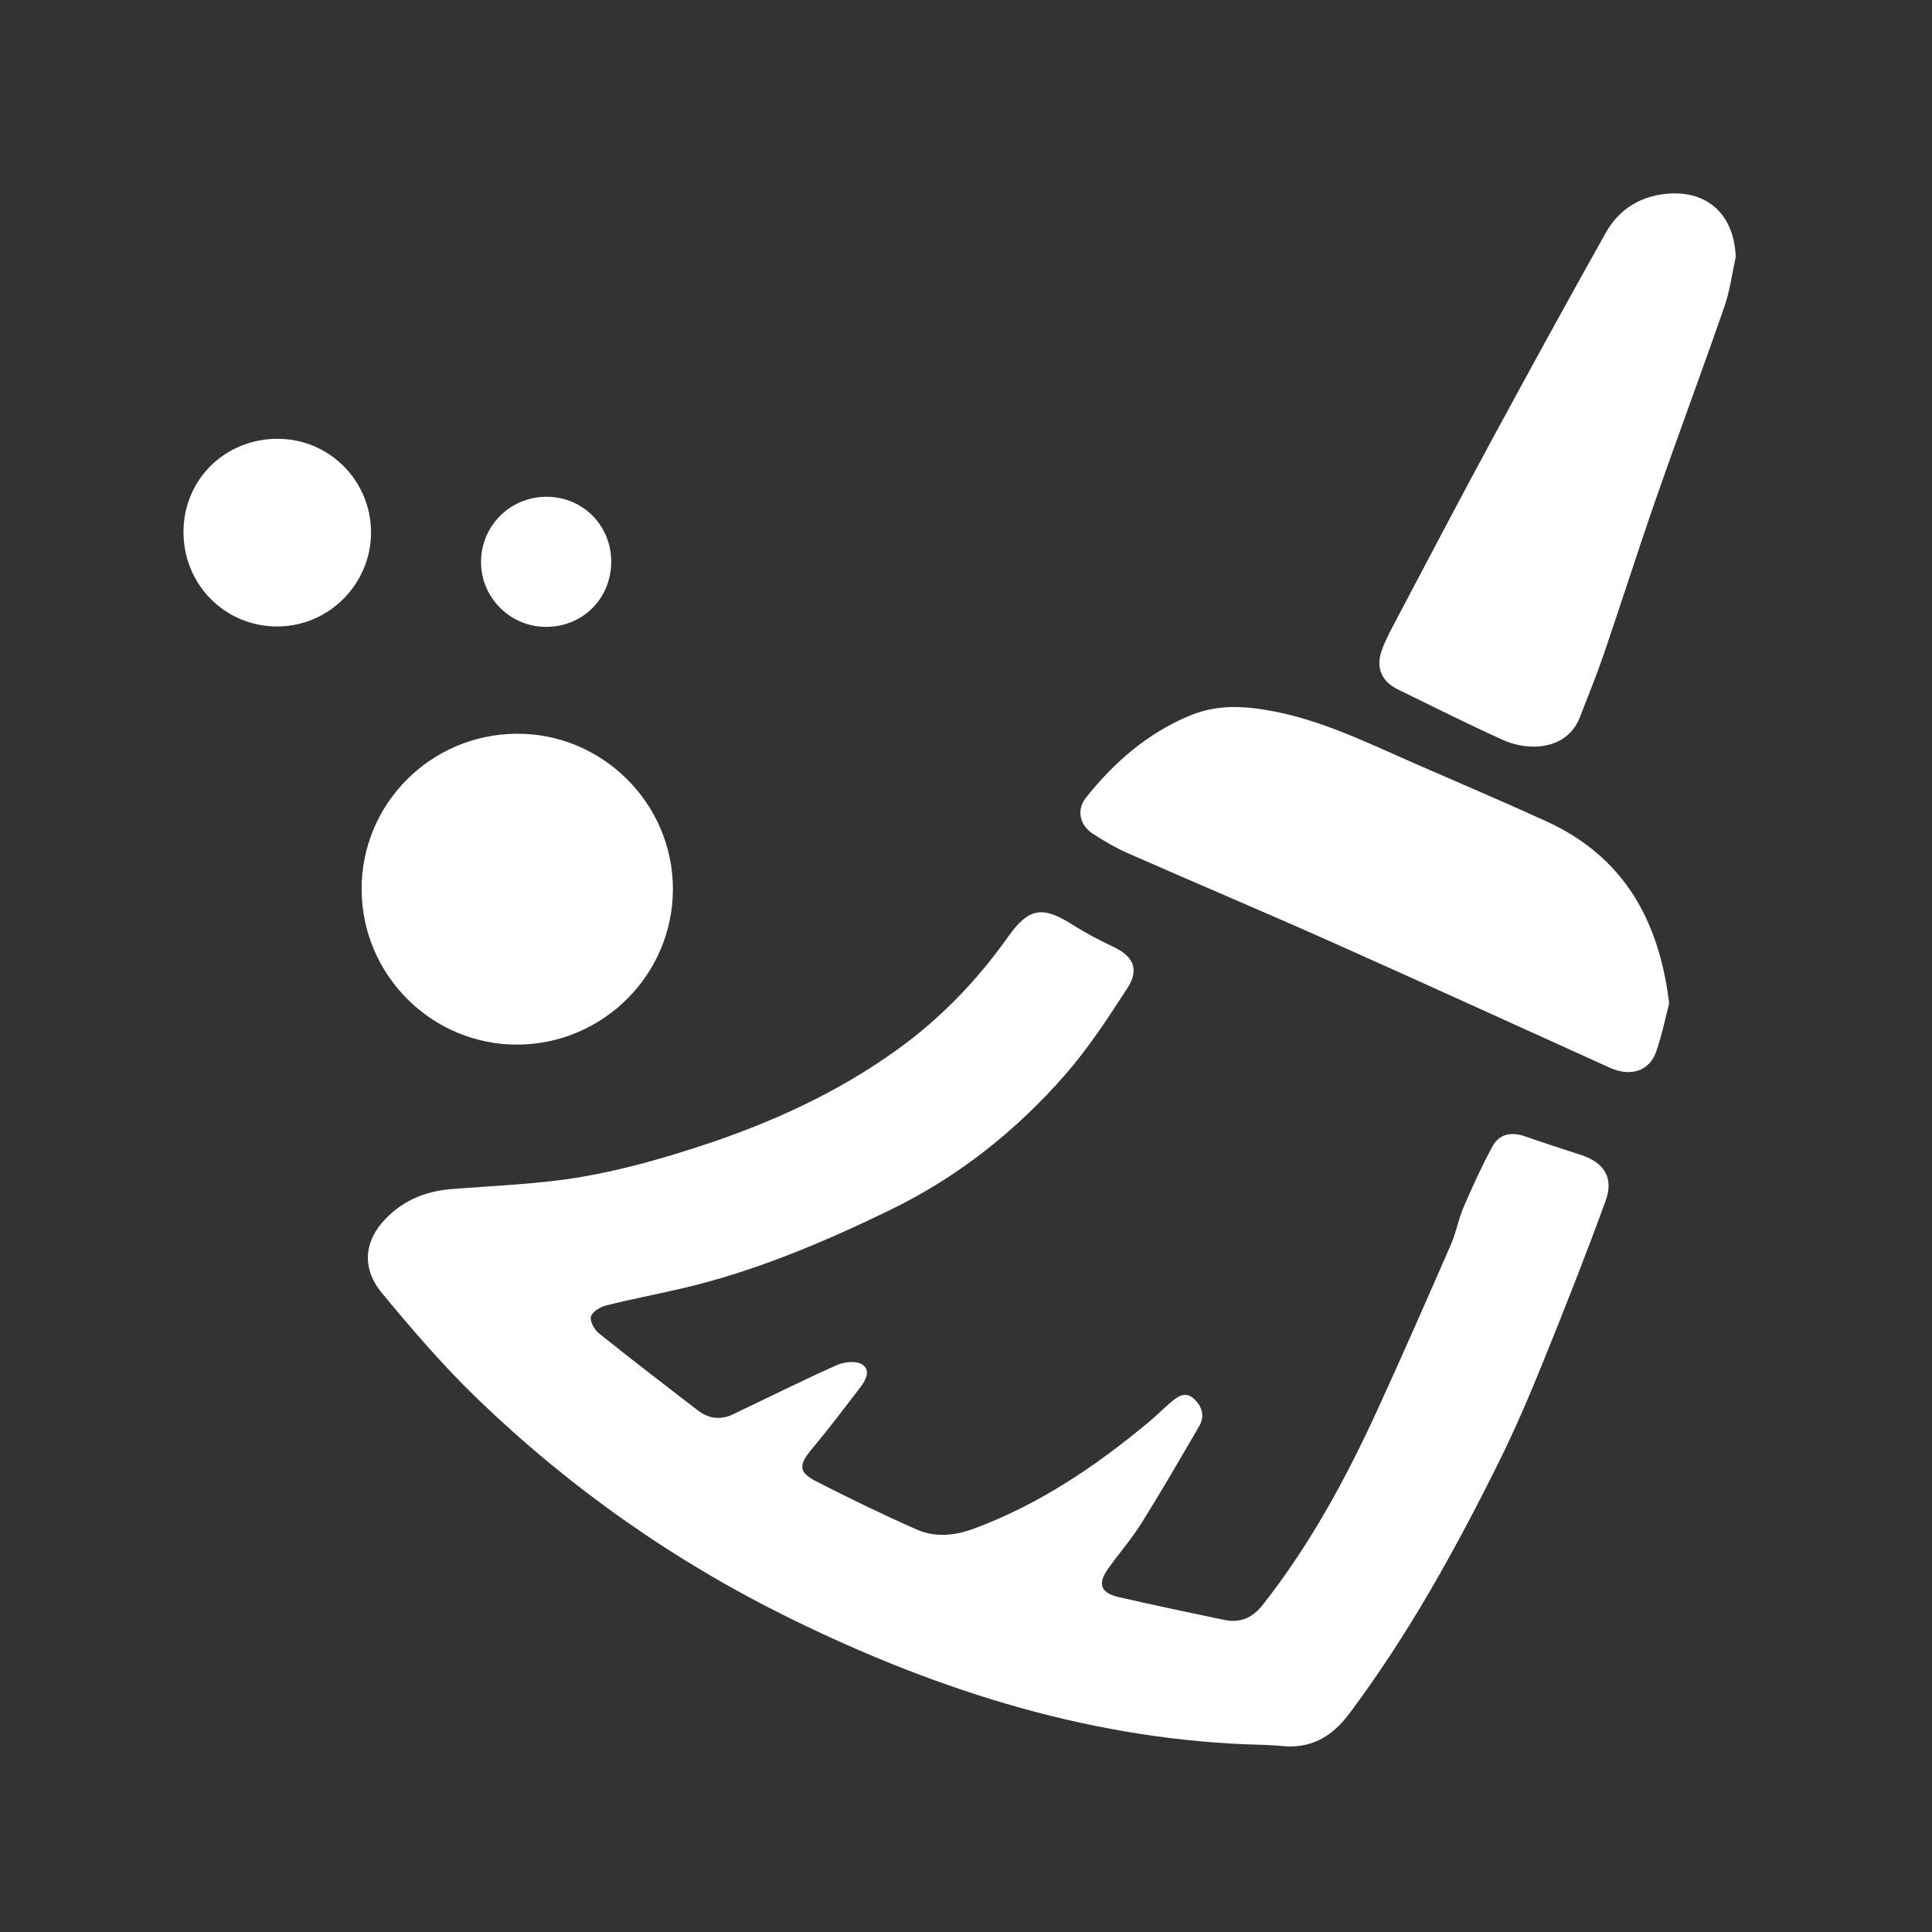 <?xml version="1.0" encoding="utf-8"?>
<!-- Generator: Adobe Illustrator 25.2.0, SVG Export Plug-In . SVG Version: 6.00 Build 0)  -->
<svg version="1.1" id="레이어_1" xmlns="http://www.w3.org/2000/svg" xmlns:xlink="http://www.w3.org/1999/xlink" x="0px"
	 y="0px" viewBox="0 0 700 700" style="enable-background:new 0 0 700 700;" xml:space="preserve">
<rect x="0" y="0" width="700" height="700" fill="#333333" stroke="none"/>
<style type="text/css">
	.st0{fill:#FFFFFF;}
</style>
<g>
	<path class="st0" d="M457.62,632.19c-60.02-1.33-116.72-19-171.15-45.73c-41.94-20.6-79.66-47.09-113.22-79.4
		c-12.44-11.97-23.79-25.16-34.81-38.48c-8.09-9.78-6.36-20.27,3.07-28.74c6.33-5.69,13.78-8.37,22.22-9.03
		c15.77-1.24,31.68-1.77,47.22-4.44c14.84-2.55,29.52-6.73,43.85-11.46c24.87-8.21,48.52-18.99,70.03-34.42
		c15.96-11.45,29.15-25.2,40.43-41.08c7.51-10.57,12.51-11.28,23.36-4.36c4.75,3.03,9.79,5.66,14.9,8.07
		c7.06,3.34,9.35,8.08,5.04,14.75c-7.01,10.86-14.16,21.81-22.63,31.52c-17.79,20.39-38.96,37.12-63.24,48.92
		c-24.35,11.84-49.4,22.44-75.99,28.6c-9.08,2.1-18.24,3.85-27.26,6.13c-2.09,0.53-4.94,2.32-5.35,4.02
		c-0.41,1.72,1.27,4.71,2.92,6.04c11.82,9.48,23.84,18.7,35.85,27.94c3.88,2.98,8.21,3.54,12.68,1.41
		c12.59-5.99,25.06-12.23,37.78-17.9c2.65-1.18,7-1.56,9.13-0.15c3.14,2.08,1.18,5.77-0.81,8.36c-5.77,7.51-11.48,15.07-17.55,22.33
		c-4.75,5.68-4.86,8.32,1.61,11.63c11.97,6.12,24.08,12,36.37,17.43c6.61,2.92,13.66,2.33,20.5-0.19
		c23.6-8.68,44.09-22.47,63.28-38.4c2.82-2.34,5.42-4.94,8.19-7.33c2.47-2.13,5.34-4.28,8.39-1.56c2.88,2.57,4.29,6.2,2.12,9.94
		c-6.85,11.8-13.69,23.61-20.92,35.18c-3.61,5.77-8.14,10.96-12.1,16.52c-3.97,5.56-2.81,8.84,3.9,10.38
		c12.65,2.89,25.36,5.56,38.06,8.23c5.74,1.2,10.21-0.61,13.98-5.39c17.01-21.6,30.05-45.52,41.45-70.39
		c9.15-19.95,17.97-40.05,26.75-60.17c1.92-4.39,2.74-9.27,4.64-13.67c3.21-7.44,6.58-14.83,10.45-21.94
		c2.46-4.53,6.81-5.38,11.72-3.66c6.74,2.35,13.54,4.55,20.33,6.76c8.37,2.73,11.97,8.27,8.96,16.54
		c-7.1,19.52-14.73,38.85-22.53,58.11c-4.99,12.32-10.22,24.59-16.12,36.5c-15.76,31.78-32.89,62.75-54.23,91.26
		c-6.57,8.78-14.39,12.95-25.19,11.68C462.03,632.36,460.36,632.35,457.62,632.19z"/>
	<path class="st0" d="M604.77,363.51c-1.25,4.79-2.54,11.31-4.71,17.51c-2.2,6.29-7.71,8.62-14.12,6.83
		c-0.96-0.27-1.9-0.64-2.8-1.05c-33.8-15.28-67.53-30.72-101.41-45.82c-24.3-10.83-48.81-21.16-73.16-31.88
		c-4.39-1.93-8.59-4.42-12.63-7.03c-4.83-3.11-5.91-8.73-2.53-12.98c10.18-12.84,22.26-23.38,37.57-29.77
		c7.54-3.14,15.2-3.7,23.44-2.71c20.77,2.49,39.09,11.67,57.81,19.86c16,7,32.08,13.82,47.97,21.07
		C587.6,310.07,600.99,332.41,604.77,363.51z"/>
	<path class="st0" d="M628.89,93.07c-1.32,5.98-2.08,12.17-4.07,17.92c-8.11,23.37-16.76,46.56-24.9,69.92
		c-6.5,18.66-12.47,37.51-18.87,56.21c-2.63,7.7-5.72,15.24-8.67,22.83c-4.59,11.78-18.43,12.41-27.76,8.19
		c-12.87-5.82-25.51-12.17-38.2-18.38c-5.88-2.88-8-7.86-5.78-14.13c1.32-3.74,3.25-7.28,5.11-10.8
		c11.42-21.61,22.76-43.26,34.4-64.75c13.68-25.28,27.5-50.49,41.55-75.57c4.42-7.9,11.36-12.83,20.66-14.12
		C617.92,68.24,628.3,77.21,628.89,93.07z"/>
	<path class="st0" d="M187.5,378.48c-30.93,0.14-56.31-25.08-56.48-56.1c-0.16-30.99,24.85-56.24,56.01-56.53
		c31.1-0.29,56.8,25.19,56.78,56.3C243.79,353.08,218.54,378.34,187.5,378.48z"/>
	<path class="st0" d="M100.74,158.99c18.58,0.07,33.62,15.15,33.69,33.78c0.07,18.74-15.2,34.16-33.89,34.21
		c-19.04,0.06-34.15-15.21-34.06-34.42C66.57,173.65,81.61,158.91,100.74,158.99z"/>
	<path class="st0" d="M197.72,227.13c-12.93-0.07-23.46-10.65-23.43-23.55c0.03-13.16,10.67-23.67,23.88-23.6
		c13.04,0.07,23.31,10.46,23.29,23.55C221.44,216.9,211.07,227.21,197.72,227.13z"/>
</g>
</svg>
